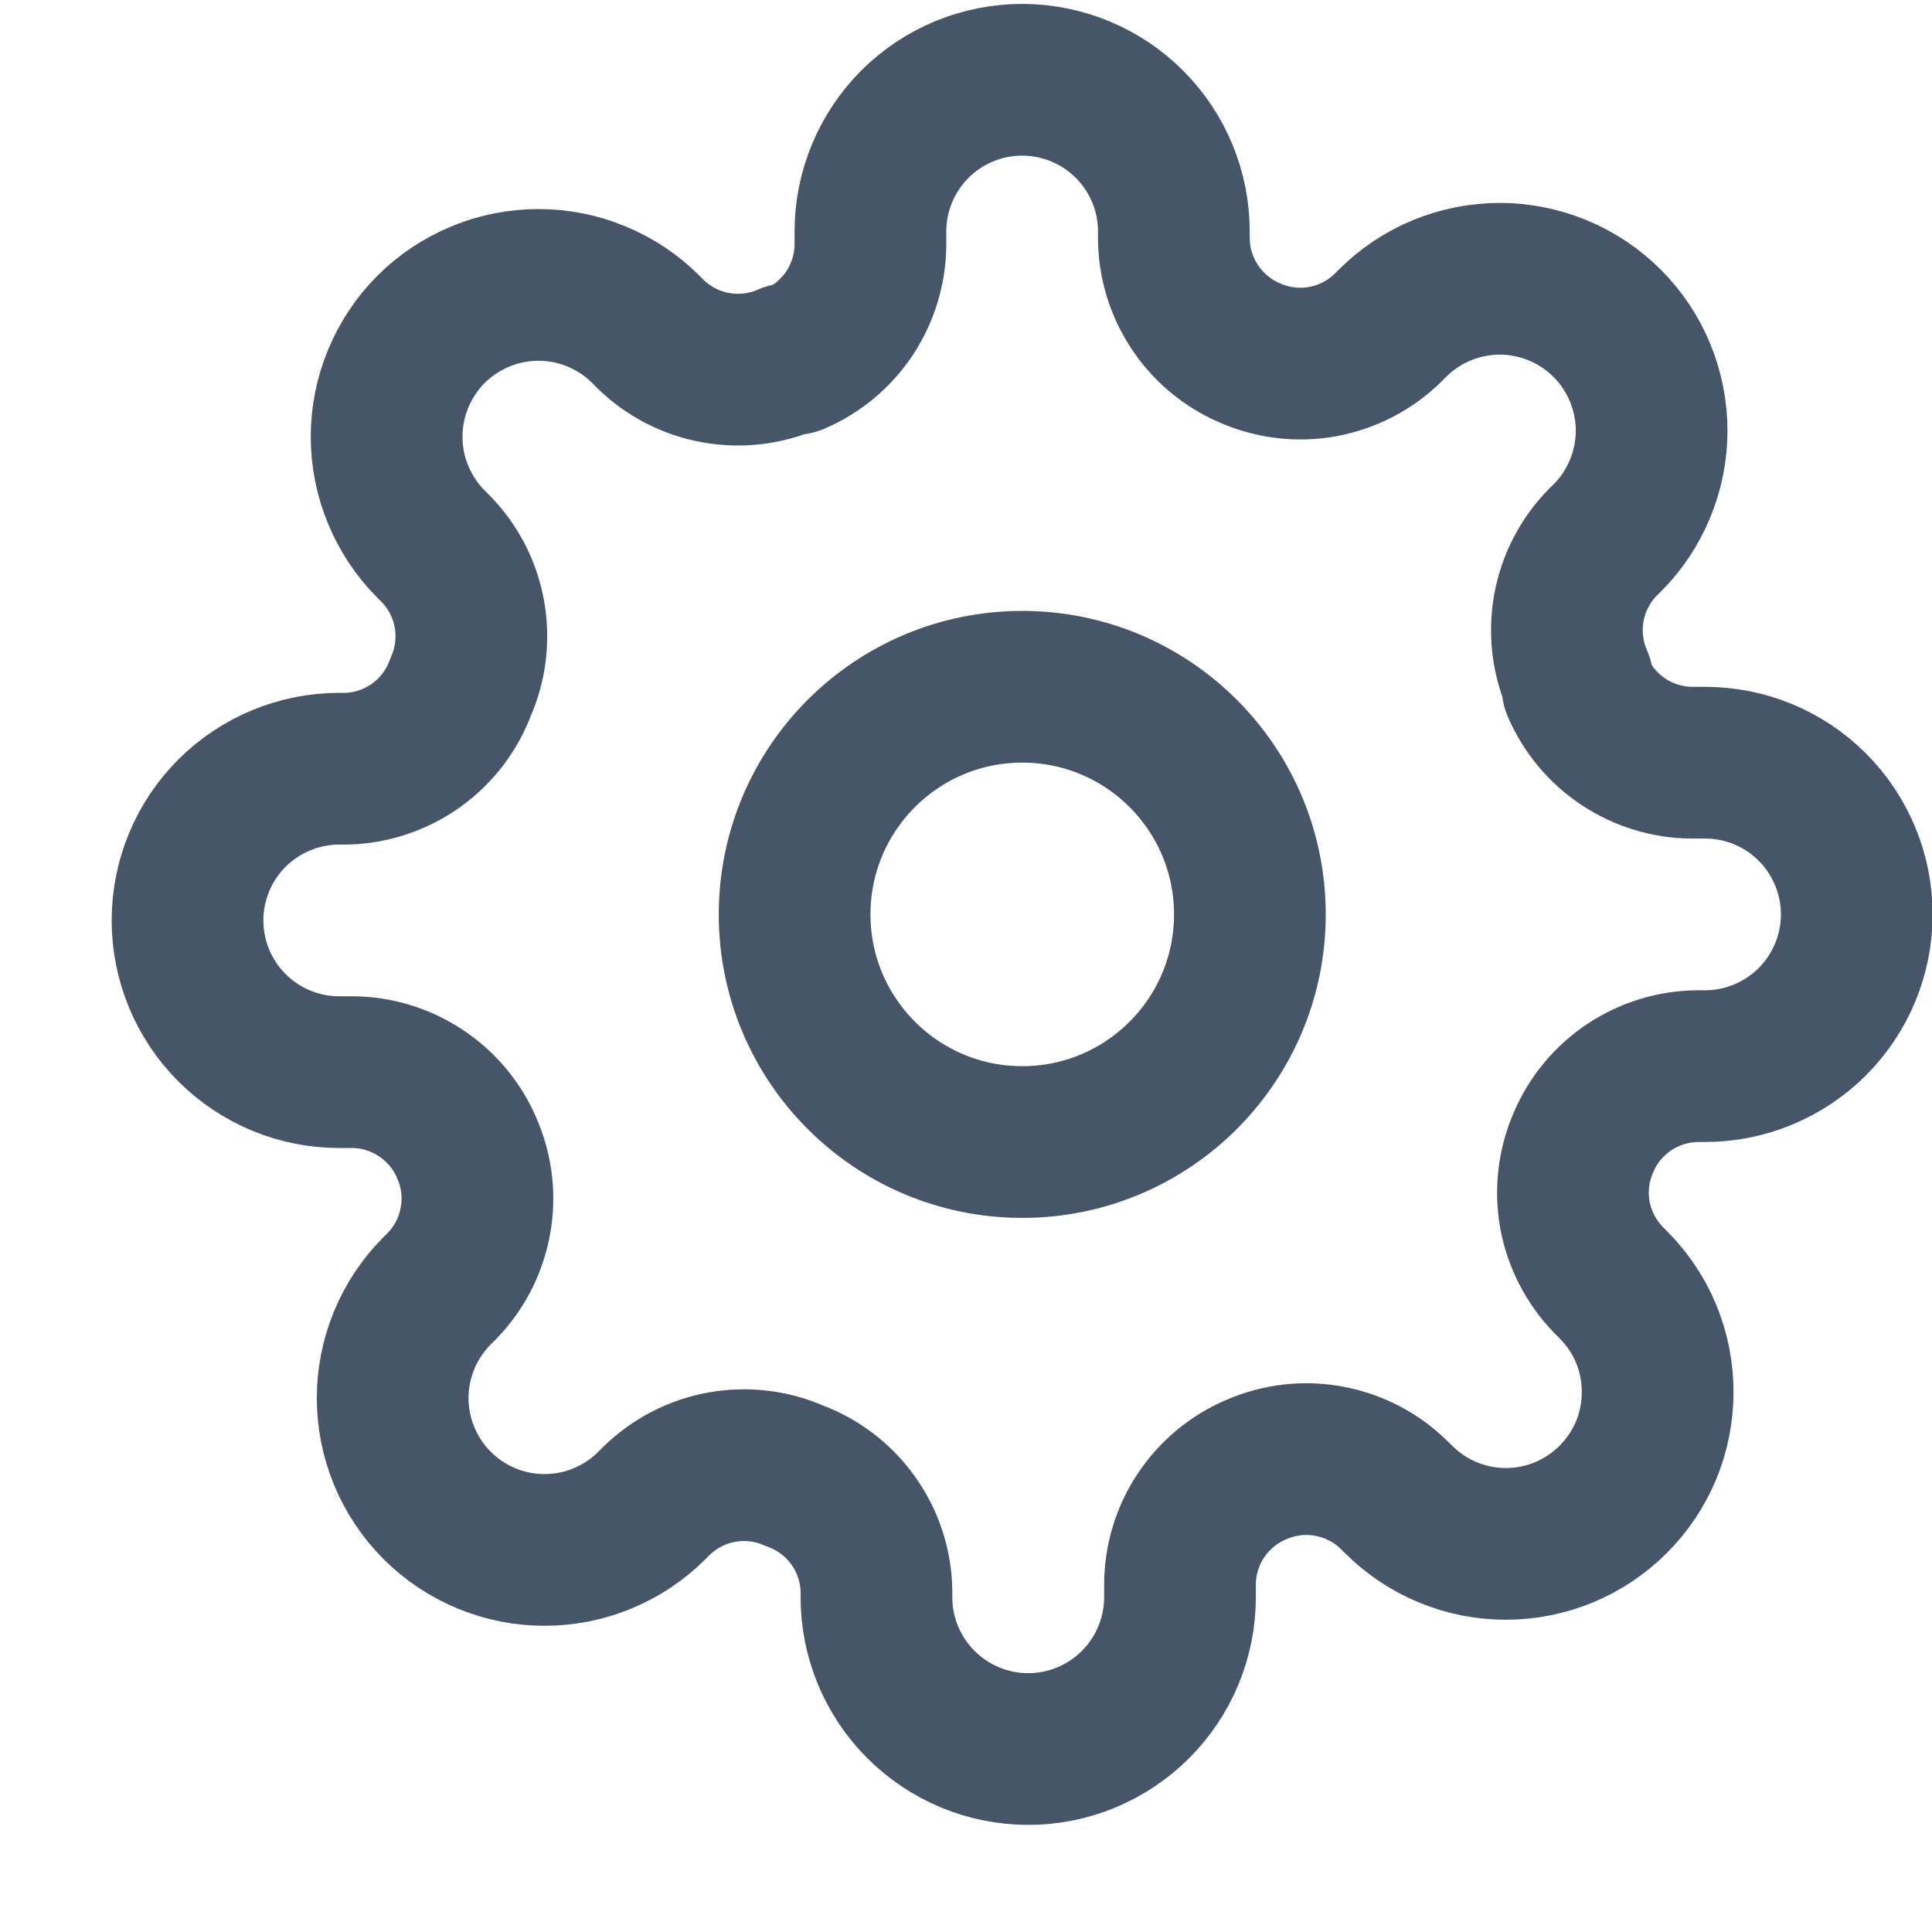 <svg width="17" height="17" viewBox="0 0 17 17" fill="none" xmlns="http://www.w3.org/2000/svg">
<g clip-path="url(#clip0_233_1412)">
<path d="M8.995 10.049C10.101 10.049 10.998 9.152 10.998 8.046C10.998 6.94 10.101 6.043 8.995 6.043C7.889 6.043 6.992 6.94 6.992 8.046C6.992 9.152 7.889 10.049 8.995 10.049Z" stroke="#475569" stroke-width="1.335" stroke-linecap="round" stroke-linejoin="round"/>
<path d="M13.935 10.049C13.846 10.25 13.819 10.473 13.858 10.69C13.898 10.906 14.001 11.106 14.155 11.264L14.195 11.304C14.319 11.428 14.418 11.575 14.485 11.737C14.552 11.899 14.586 12.073 14.586 12.248C14.586 12.424 14.552 12.598 14.485 12.76C14.418 12.922 14.319 13.069 14.195 13.193C14.071 13.317 13.924 13.416 13.762 13.483C13.6 13.55 13.426 13.585 13.25 13.585C13.075 13.585 12.901 13.55 12.739 13.483C12.577 13.416 12.43 13.317 12.306 13.193L12.265 13.153C12.108 12.999 11.908 12.896 11.692 12.857C11.475 12.817 11.252 12.844 11.05 12.933C10.853 13.017 10.685 13.158 10.566 13.337C10.447 13.516 10.384 13.726 10.383 13.941V14.054C10.383 14.409 10.242 14.748 9.992 14.998C9.741 15.249 9.402 15.39 9.048 15.39C8.693 15.39 8.354 15.249 8.103 14.998C7.853 14.748 7.712 14.409 7.712 14.054V13.994C7.707 13.773 7.636 13.559 7.507 13.379C7.378 13.199 7.199 13.062 6.991 12.986C6.79 12.897 6.567 12.871 6.35 12.91C6.133 12.949 5.934 13.053 5.776 13.207L5.736 13.247C5.612 13.371 5.465 13.469 5.303 13.536C5.141 13.604 4.967 13.638 4.792 13.638C4.616 13.638 4.442 13.604 4.28 13.536C4.118 13.469 3.971 13.371 3.847 13.247C3.723 13.123 3.624 12.975 3.557 12.813C3.49 12.651 3.455 12.477 3.455 12.302C3.455 12.126 3.49 11.953 3.557 11.791C3.624 11.629 3.723 11.481 3.847 11.357L3.887 11.317C4.041 11.16 4.144 10.96 4.183 10.743C4.223 10.527 4.196 10.303 4.107 10.102C4.023 9.905 3.882 9.736 3.703 9.618C3.524 9.499 3.314 9.435 3.099 9.434H2.986C2.631 9.434 2.292 9.294 2.041 9.043C1.791 8.793 1.65 8.453 1.65 8.099C1.65 7.745 1.791 7.405 2.041 7.155C2.292 6.905 2.631 6.764 2.986 6.764H3.046C3.267 6.759 3.481 6.687 3.661 6.559C3.841 6.43 3.978 6.25 4.054 6.043C4.143 5.842 4.169 5.618 4.13 5.402C4.091 5.185 3.987 4.985 3.833 4.828L3.793 4.788C3.669 4.664 3.571 4.517 3.504 4.354C3.436 4.192 3.402 4.019 3.402 3.843C3.402 3.668 3.436 3.494 3.504 3.332C3.571 3.17 3.669 3.022 3.793 2.898C3.917 2.774 4.065 2.676 4.227 2.609C4.389 2.541 4.563 2.507 4.738 2.507C4.914 2.507 5.087 2.541 5.249 2.609C5.412 2.676 5.559 2.774 5.683 2.898L5.723 2.939C5.88 3.092 6.08 3.196 6.297 3.235C6.513 3.274 6.737 3.248 6.938 3.159H6.991C7.189 3.074 7.357 2.934 7.476 2.755C7.594 2.575 7.658 2.366 7.659 2.151V2.037C7.659 1.683 7.8 1.344 8.05 1.093C8.3 0.843 8.64 0.702 8.994 0.702C9.348 0.702 9.688 0.843 9.938 1.093C10.189 1.344 10.329 1.683 10.329 2.037V2.097C10.33 2.312 10.394 2.522 10.513 2.701C10.631 2.88 10.8 3.021 10.997 3.105C11.198 3.194 11.422 3.221 11.638 3.182C11.855 3.142 12.055 3.039 12.212 2.885L12.252 2.845C12.376 2.721 12.523 2.622 12.685 2.555C12.848 2.488 13.021 2.453 13.197 2.453C13.372 2.453 13.546 2.488 13.708 2.555C13.87 2.622 14.018 2.721 14.142 2.845C14.266 2.969 14.364 3.116 14.431 3.278C14.498 3.441 14.533 3.614 14.533 3.79C14.533 3.965 14.498 4.139 14.431 4.301C14.364 4.463 14.266 4.61 14.142 4.734L14.101 4.774C13.947 4.932 13.844 5.132 13.805 5.348C13.766 5.565 13.792 5.788 13.881 5.99V6.043C13.966 6.24 14.106 6.409 14.285 6.527C14.464 6.646 14.674 6.71 14.889 6.711H15.003C15.357 6.711 15.697 6.851 15.947 7.102C16.197 7.352 16.338 7.692 16.338 8.046C16.338 8.4 16.197 8.74 15.947 8.99C15.697 9.24 15.357 9.381 15.003 9.381H14.943C14.728 9.382 14.518 9.446 14.339 9.564C14.16 9.683 14.019 9.851 13.935 10.049Z" stroke="#475569" stroke-width="1.335" stroke-linecap="round" stroke-linejoin="round"/>
</g>
<defs>
<clipPath id="clip0_233_1412">
<rect width="16.023" height="16.023" fill="white" transform="translate(0.983 0.034)"/>
</clipPath>
</defs>
</svg>
